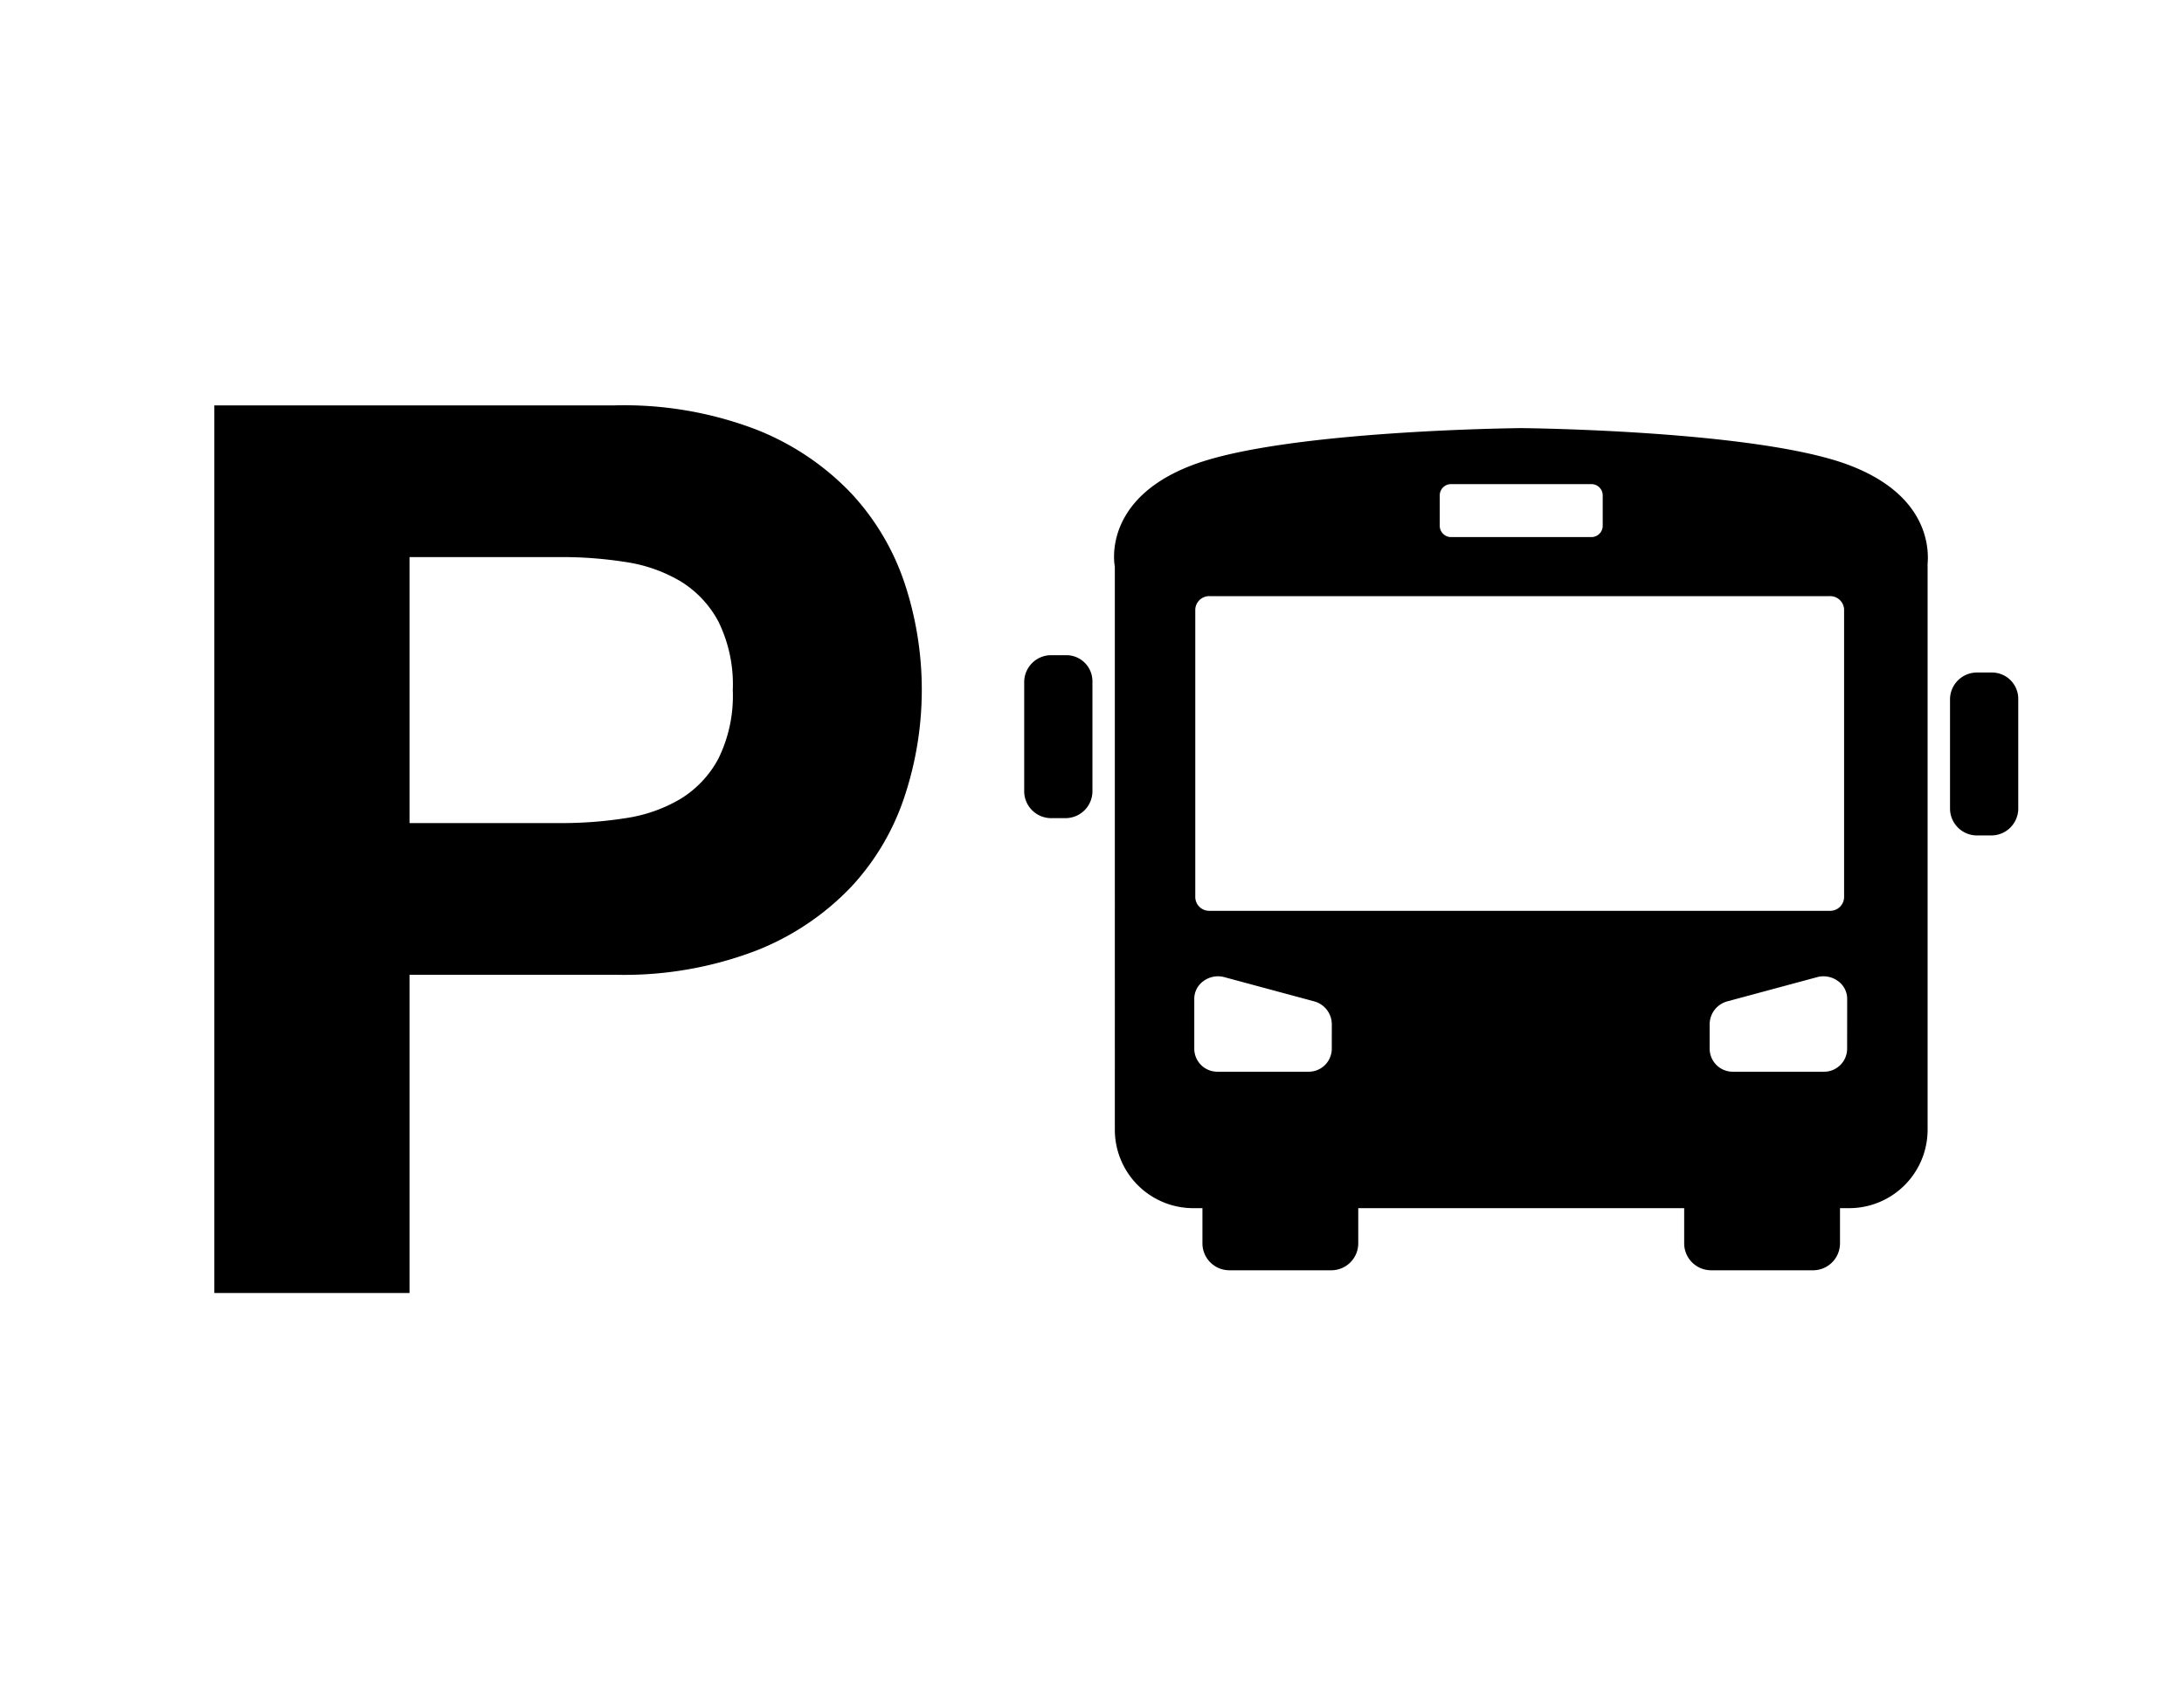 <svg xmlns="http://www.w3.org/2000/svg" viewBox="0 0 90 70"><g id="_90x70" data-name="90x70"><path d="M25.33,16.708a15.24,15.24,0,0,1,5.841.999,10.934,10.934,0,0,1,3.92,2.639,10.151,10.151,0,0,1,2.203,3.74,13.974,13.974,0,0,1,0,8.685,10.104,10.104,0,0,1-2.203,3.766,10.926,10.926,0,0,1-3.92,2.639,15.24,15.24,0,0,1-5.841.999h-8.454V53.292H8.831V16.708ZM23.126,33.924a16.822,16.822,0,0,0,2.664-.205,6.191,6.191,0,0,0,2.255-.794A4.328,4.328,0,0,0,29.608,31.26a5.862,5.862,0,0,0,.589-2.818,5.864,5.864,0,0,0-.589-2.818,4.335,4.335,0,0,0-1.563-1.665,6.22,6.22,0,0,0-2.255-.794,16.929,16.929,0,0,0-2.664-.205H16.876V33.924Z"/><path d="M43.968,27.004h-.671a1.111,1.111,0,0,0-1.091,1.091v4.533A1.111,1.111,0,0,0,43.297,33.72h.63a1.111,1.111,0,0,0,1.091-1.091v-4.533A1.075,1.075,0,0,0,43.968,27.004Z"/><path d="M82.079,27.718h-.63a1.111,1.111,0,0,0-1.091,1.091v4.533a1.111,1.111,0,0,0,1.091,1.091h.63A1.111,1.111,0,0,0,83.17,33.342v-4.533A1.084,1.084,0,0,0,82.079,27.718Z"/><path d="M76.161,19.156c-3.819-1.427-13.473-1.511-13.473-1.511s-9.695.084-13.515,1.511-3.232,4.197-3.232,4.197V46.563a3.233,3.233,0,0,0,3.232,3.232h.378v1.469a1.111,1.111,0,0,0,1.091,1.091h4.239a1.111,1.111,0,0,0,1.091-1.091v-1.469h13.431v1.469a1.111,1.111,0,0,0,1.091,1.091h4.239a1.111,1.111,0,0,0,1.091-1.091v-1.469h.378a3.233,3.233,0,0,0,3.232-3.232V23.311C79.393,23.311,79.98,20.583,76.161,19.156ZM59.33,20.415a.466.466,0,0,1,.462-.462h5.792a.466.466,0,0,1,.462.462v1.259a.466.466,0,0,1-.462.462H59.792a.466.466,0,0,1-.462-.462ZM54.881,43.206a.95.95,0,0,1-.965.965H50.18a.95.95,0,0,1-.965-.965V41.191a.897.897,0,0,1,.378-.755,1.005,1.005,0,0,1,.839-.168l3.736,1.007a.983.983,0,0,1,.714.923Zm-5.037-5.666a.574.574,0,0,1-.588-.588V25.158a.574.574,0,0,1,.588-.588H75.405a.574.574,0,0,1,.588.588V36.952a.574.574,0,0,1-.588.588Zm26.274,5.666a.95.95,0,0,1-.965.965H71.418a.95.95,0,0,1-.965-.965V42.198a.983.983,0,0,1,.714-.923l3.736-1.007a1.005,1.005,0,0,1,.839.168.897.897,0,0,1,.378.755Z"/></g></svg>